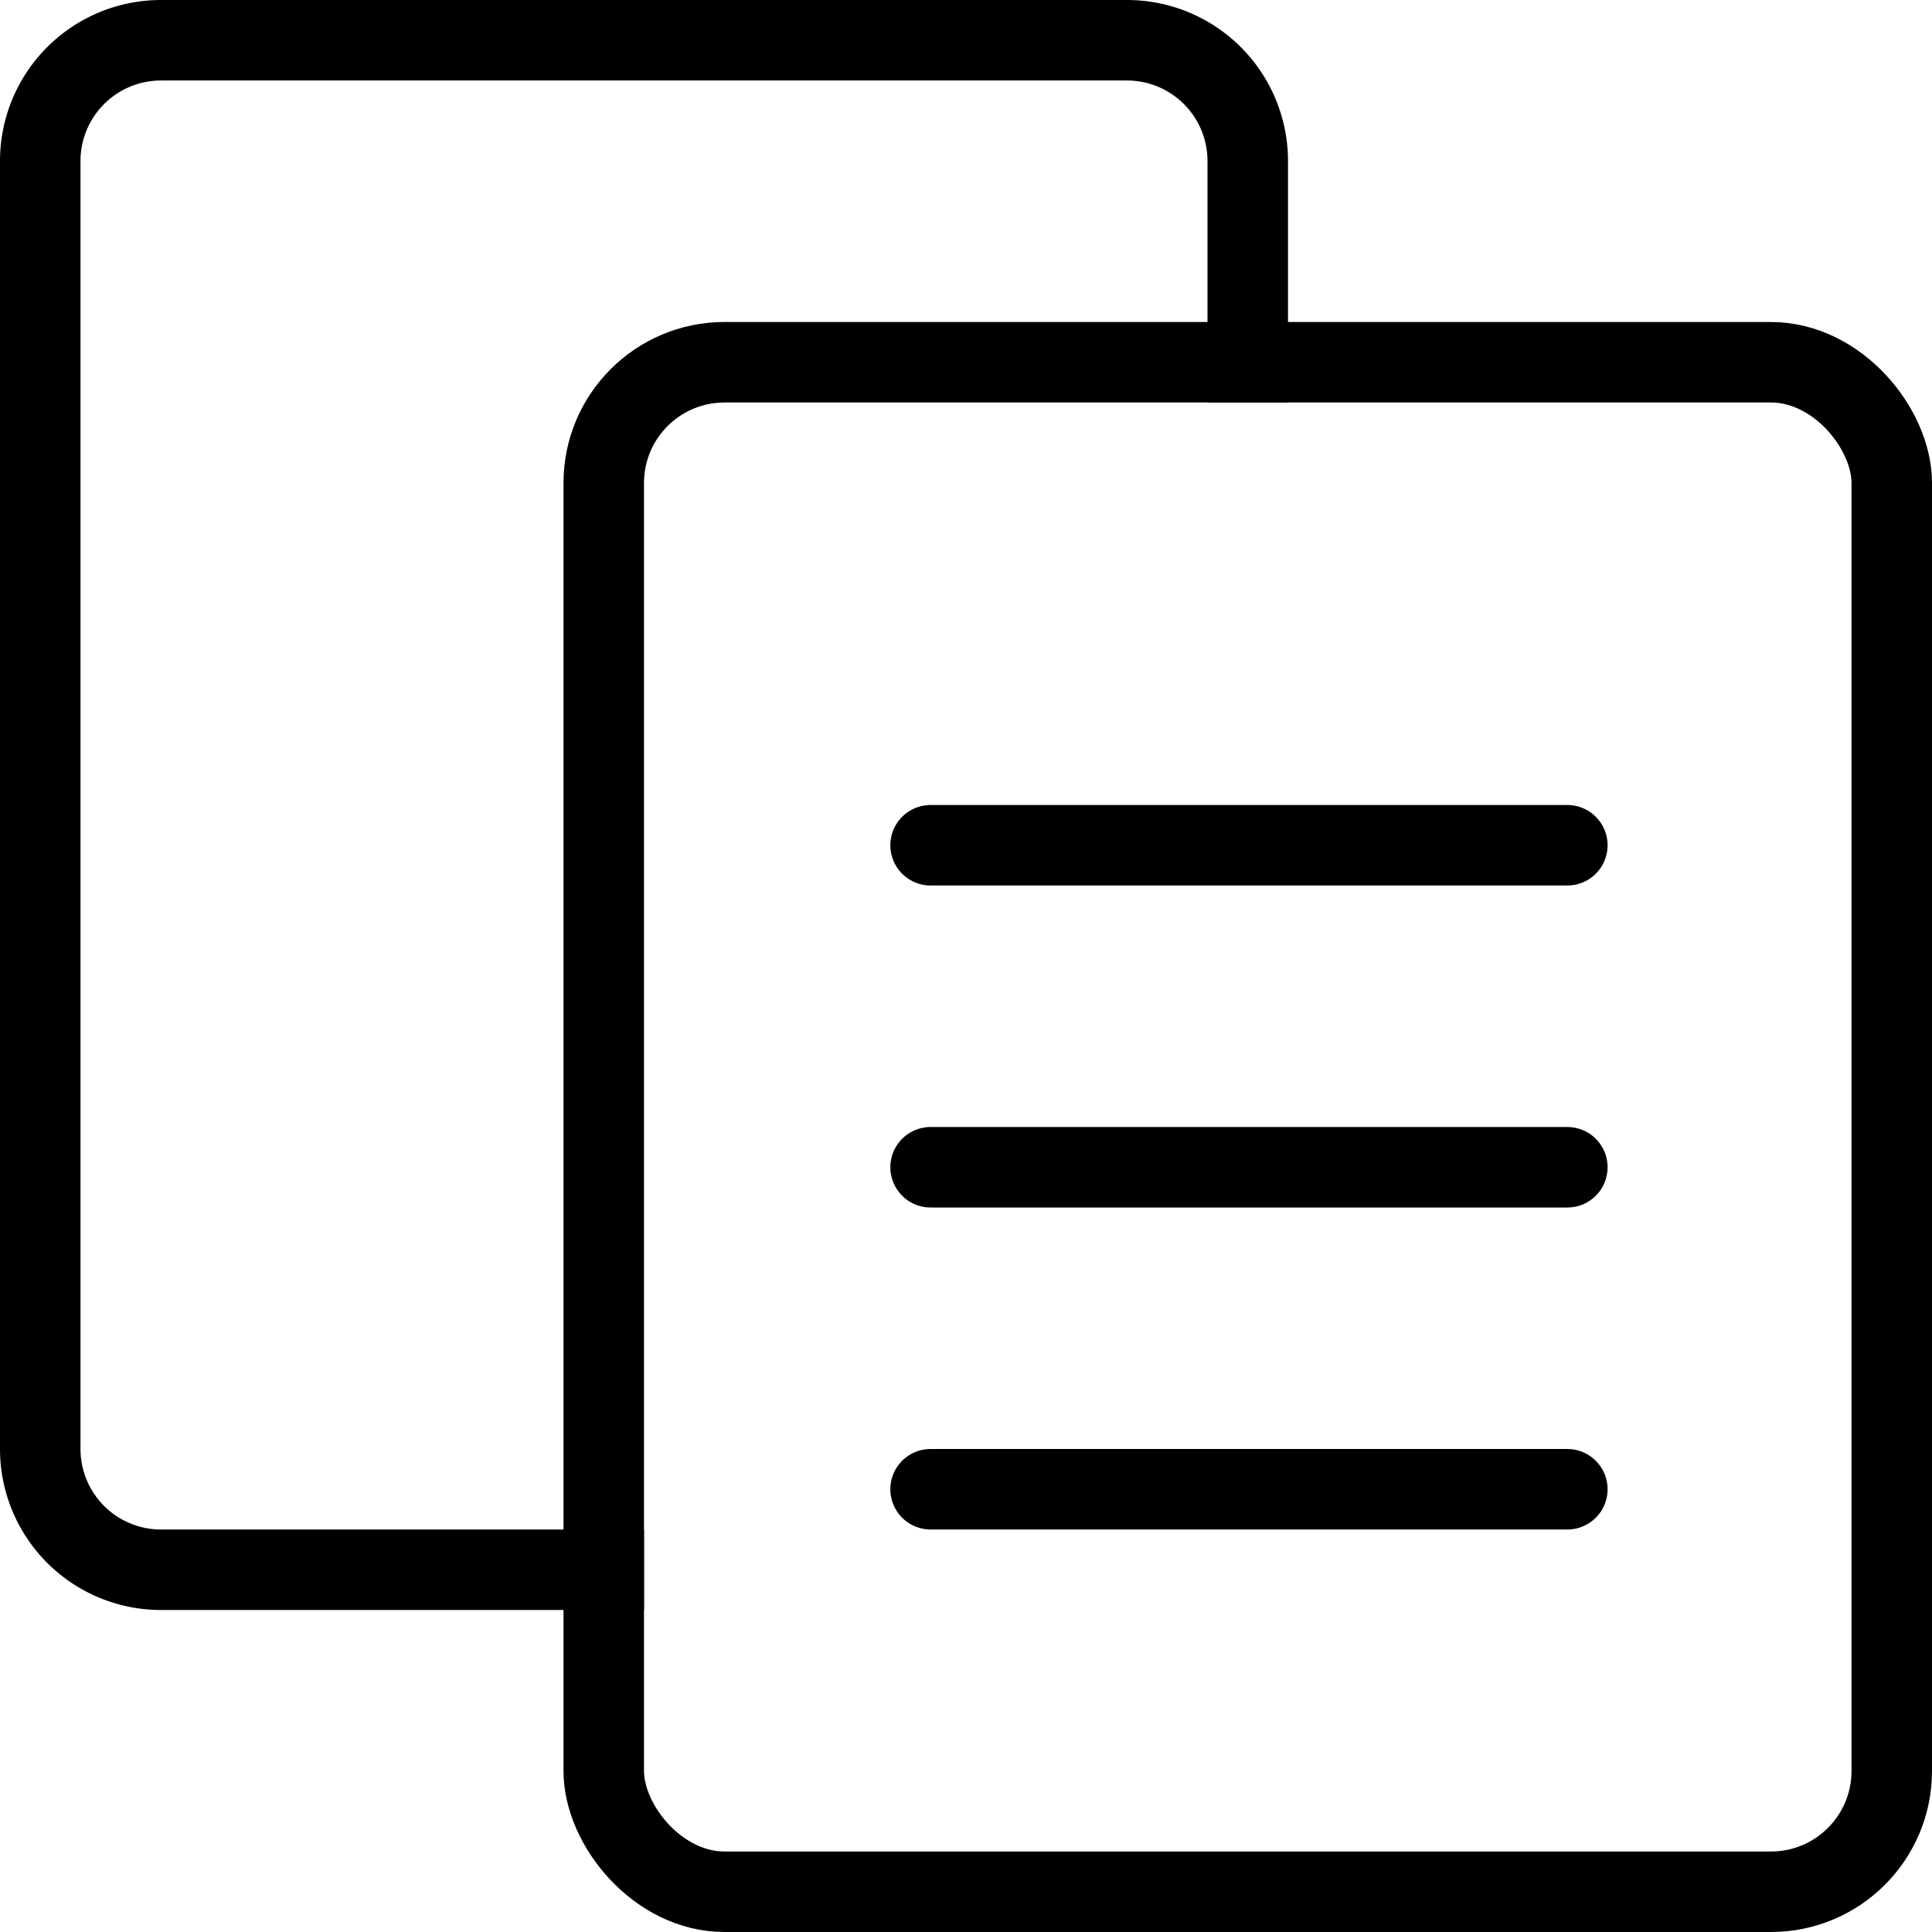 <svg xmlns="http://www.w3.org/2000/svg" viewBox="0 0 24 24"><rect x="7.5" y="4.5" width="16" height="19" rx="1.5" fill="none" stroke="#000" stroke-miterlimit="10"/><path d="M8,19.5H2A1.5,1.5,0,0,1,.5,18V2A1.5,1.5,0,0,1,2,.5H14A1.5,1.5,0,0,1,15.5,2V5" fill="none" stroke="#000" stroke-miterlimit="10"/><line x1="11.56" y1="10.5" x2="19.47" y2="10.5" fill="none" stroke="#000" stroke-linecap="round" stroke-miterlimit="10"/><line x1="11.56" y1="14.5" x2="19.47" y2="14.5" fill="none" stroke="#000" stroke-linecap="round" stroke-miterlimit="10"/><line x1="11.56" y1="18.5" x2="19.47" y2="18.5" fill="none" stroke="#000" stroke-linecap="round" stroke-miterlimit="10"/></svg>